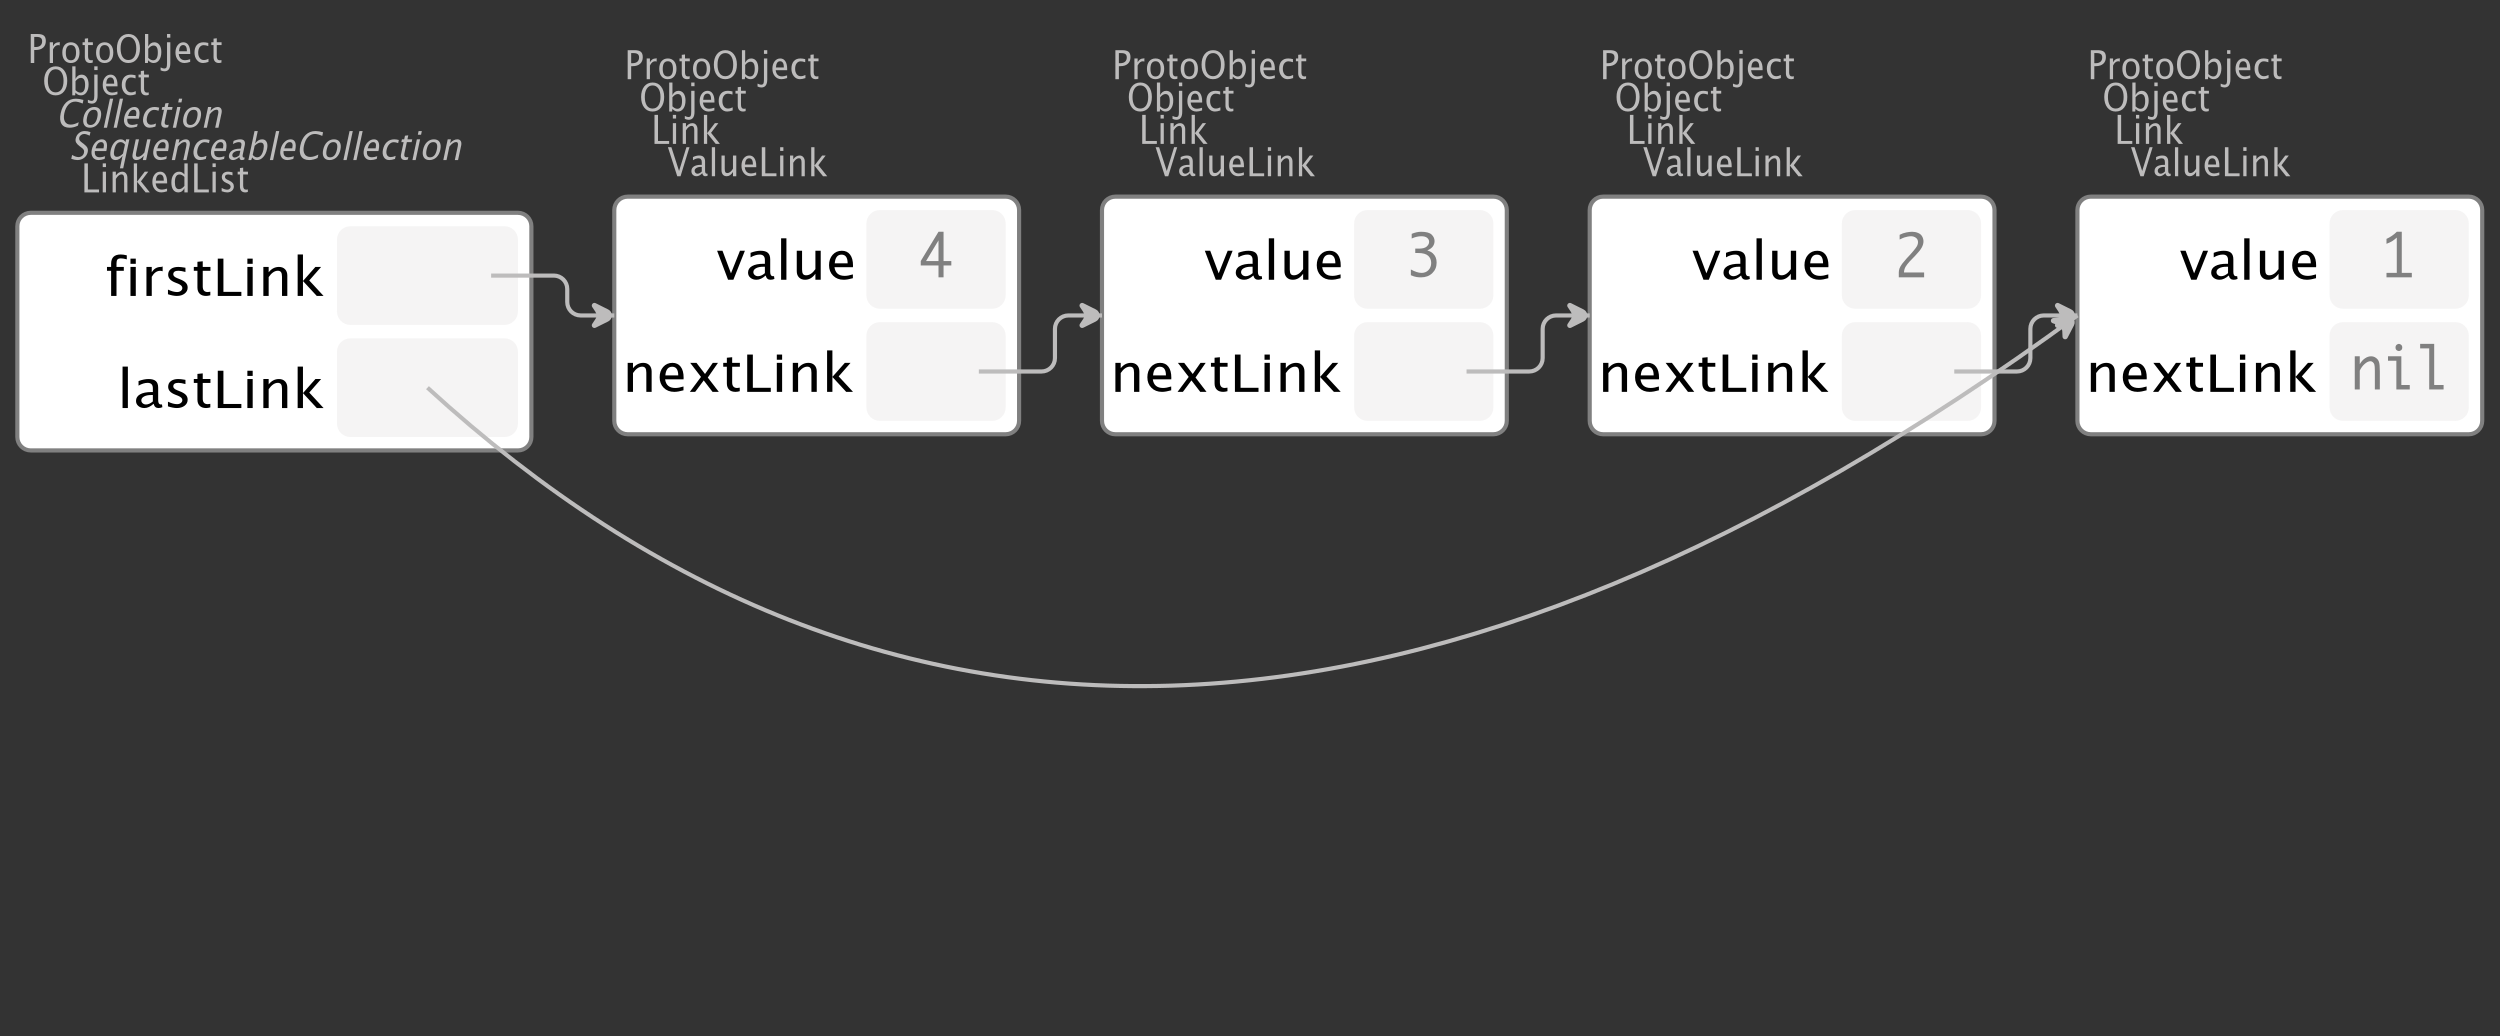 <?xml version="1.0" encoding="UTF-8"?>
<svg xmlns="http://www.w3.org/2000/svg" xmlns:xlink="http://www.w3.org/1999/xlink" width="603.107pt" height="250.01pt" viewBox="0 0 603.107 250.01" version="1.1">
<rect x="0" y="0" width="603.107" height="250.01" fill="#333333" stroke="none"/>
<defs>
<g>
<symbol overflow="visible" id="glyph0-0">
<path style="stroke:none;" d="M 1.031 0 L 1.031 -5.25 L 5.25 -5.25 L 5.25 0 Z M 1.281 -0.25 L 5 -0.25 L 5 -5 L 1.281 -5 Z M 1.281 -0.25 "/>
</symbol>
<symbol overflow="visible" id="glyph0-1">
<path style="stroke:none;" d="M 0.766 0 L 0.766 -7 L 2.391 -7 C 3.109 -7 3.625 -6.867 3.938 -6.609 C 4.25 -6.348 4.406 -5.914 4.406 -5.312 C 4.406 -4.633 4.191 -4.102 3.766 -3.719 C 3.336 -3.332 2.742 -3.141 1.984 -3.141 L 1.609 -3.141 L 1.609 0 Z M 1.609 -3.859 L 1.953 -3.859 C 2.453 -3.859 2.836 -3.977 3.109 -4.219 C 3.379 -4.469 3.516 -4.812 3.516 -5.25 C 3.516 -5.625 3.406 -5.891 3.188 -6.047 C 2.977 -6.211 2.625 -6.297 2.125 -6.297 L 1.609 -6.297 Z M 1.609 -3.859 "/>
</symbol>
<symbol overflow="visible" id="glyph0-2">
<path style="stroke:none;" d="M 0.797 0 L 0.797 -5 L 1.578 -5 L 1.578 -4.062 C 1.891 -4.688 2.348 -5 2.953 -5 C 3.035 -5 3.117 -5.023 3.203 -5.078 L 3.203 -4.25 C 3.066 -4.301 2.945 -4.328 2.844 -4.328 C 2.344 -4.328 1.922 -3.984 1.578 -3.297 L 1.578 0 Z M 0.797 0 "/>
</symbol>
<symbol overflow="visible" id="glyph0-3">
<path style="stroke:none;" d="M 2.5 0 C 1.875 0 1.375 -0.223 1 -0.672 C 0.633 -1.129 0.453 -1.738 0.453 -2.5 C 0.453 -3.27 0.633 -3.879 1 -4.328 C 1.375 -4.773 1.883 -5 2.531 -5 C 3.164 -5 3.672 -4.773 4.047 -4.328 C 4.422 -3.879 4.609 -3.27 4.609 -2.5 C 4.609 -1.719 4.422 -1.102 4.047 -0.656 C 3.672 -0.219 3.156 0 2.5 0 Z M 2.516 -0.656 C 3.348 -0.656 3.766 -1.27 3.766 -2.5 C 3.766 -3.719 3.352 -4.328 2.531 -4.328 C 1.707 -4.328 1.297 -3.711 1.297 -2.484 C 1.297 -1.266 1.703 -0.656 2.516 -0.656 Z M 2.516 -0.656 "/>
</symbol>
<symbol overflow="visible" id="glyph0-4">
<path style="stroke:none;" d="M 2.109 0 C 1.703 0 1.383 -0.125 1.156 -0.375 C 0.938 -0.633 0.828 -0.992 0.828 -1.453 L 0.828 -4.328 L 0.281 -4.328 L 0.281 -5 L 0.828 -5 L 0.828 -5.875 L 1.609 -5.969 L 1.609 -5 L 2.766 -5 L 2.766 -4.328 L 1.609 -4.328 L 1.609 -1.625 C 1.609 -0.977 1.859 -0.656 2.359 -0.656 C 2.461 -0.656 2.586 -0.676 2.734 -0.719 L 2.734 -0.109 C 2.492 -0.035 2.285 0 2.109 0 Z M 2.109 0 "/>
</symbol>
<symbol overflow="visible" id="glyph0-5">
<path style="stroke:none;" d="M 3.172 0 C 2.336 0 1.672 -0.316 1.172 -0.953 C 0.672 -1.598 0.422 -2.445 0.422 -3.5 C 0.422 -4.562 0.672 -5.41 1.172 -6.047 C 1.68 -6.68 2.359 -7 3.203 -7 C 4.047 -7 4.719 -6.68 5.219 -6.047 C 5.727 -5.41 5.984 -4.566 5.984 -3.516 C 5.984 -2.441 5.727 -1.586 5.219 -0.953 C 4.719 -0.316 4.035 0 3.172 0 Z M 3.172 -0.719 C 3.785 -0.719 4.258 -0.961 4.594 -1.453 C 4.926 -1.941 5.094 -2.629 5.094 -3.516 C 5.094 -4.391 4.922 -5.07 4.578 -5.562 C 4.242 -6.051 3.785 -6.297 3.203 -6.297 C 2.609 -6.297 2.145 -6.047 1.812 -5.547 C 1.477 -5.055 1.312 -4.379 1.312 -3.516 C 1.312 -2.641 1.473 -1.953 1.797 -1.453 C 2.129 -0.961 2.586 -0.719 3.172 -0.719 Z M 3.172 -0.719 "/>
</symbol>
<symbol overflow="visible" id="glyph0-6">
<path style="stroke:none;" d="M 0.797 0 L 0.797 -7 L 1.578 -7 L 1.578 -3.969 C 1.91 -4.656 2.398 -5 3.047 -5 C 3.566 -5 3.977 -4.785 4.281 -4.359 C 4.582 -3.941 4.734 -3.367 4.734 -2.641 C 4.734 -1.848 4.562 -1.207 4.219 -0.719 C 3.883 -0.238 3.438 0 2.875 0 C 2.352 0 1.922 -0.219 1.578 -0.656 L 1.484 0 Z M 1.578 -1.25 C 1.984 -0.852 2.375 -0.656 2.75 -0.656 C 3.508 -0.656 3.891 -1.285 3.891 -2.547 C 3.891 -3.66 3.551 -4.219 2.875 -4.219 C 2.438 -4.219 2.004 -3.957 1.578 -3.438 Z M 1.578 -1.25 "/>
</symbol>
<symbol overflow="visible" id="glyph0-7">
<path style="stroke:none;" d="M -0.625 1.766 L -0.625 1.062 C -0.25 1.238 0.031 1.328 0.219 1.328 C 0.5 1.328 0.688 1.242 0.781 1.078 C 0.875 0.91 0.922 0.57 0.922 0.062 L 0.922 -5 L 1.719 -5 L 1.719 0.047 C 1.719 1.348 1.242 2 0.297 2 C 0.016 2 -0.289 1.922 -0.625 1.766 Z M 0.922 -6.109 L 0.922 -7 L 1.719 -7 L 1.719 -6.109 Z M 0.922 -6.109 "/>
</symbol>
<symbol overflow="visible" id="glyph0-8">
<path style="stroke:none;" d="M 4 -0.266 C 3.469 -0.086 3.008 0 2.625 0 C 1.988 0 1.469 -0.234 1.062 -0.703 C 0.656 -1.172 0.453 -1.773 0.453 -2.516 C 0.453 -3.242 0.629 -3.836 0.984 -4.297 C 1.336 -4.766 1.797 -5 2.359 -5 C 2.879 -5 3.285 -4.773 3.578 -4.328 C 3.867 -3.891 4.016 -3.27 4.016 -2.469 L 4.016 -2.172 L 1.25 -2.172 C 1.363 -1.172 1.875 -0.672 2.781 -0.672 C 3.102 -0.672 3.508 -0.754 4 -0.922 Z M 1.297 -2.828 L 3.219 -2.828 C 3.219 -3.828 2.914 -4.328 2.312 -4.328 C 1.695 -4.328 1.359 -3.828 1.297 -2.828 Z M 1.297 -2.828 "/>
</symbol>
<symbol overflow="visible" id="glyph0-9">
<path style="stroke:none;" d="M 2.5 0 C 1.906 0 1.414 -0.238 1.031 -0.719 C 0.645 -1.195 0.453 -1.797 0.453 -2.516 C 0.453 -3.297 0.641 -3.906 1.016 -4.344 C 1.398 -4.781 1.941 -5 2.641 -5 C 2.973 -5 3.352 -4.945 3.781 -4.844 L 3.781 -4.094 C 3.332 -4.238 2.969 -4.312 2.688 -4.312 C 2.281 -4.312 1.953 -4.145 1.703 -3.812 C 1.461 -3.488 1.344 -3.051 1.344 -2.5 C 1.344 -1.969 1.469 -1.535 1.719 -1.203 C 1.969 -0.879 2.297 -0.719 2.703 -0.719 C 3.066 -0.719 3.441 -0.816 3.828 -1.016 L 3.828 -0.266 C 3.316 -0.086 2.875 0 2.5 0 Z M 2.5 0 "/>
</symbol>
<symbol overflow="visible" id="glyph0-10">
<path style="stroke:none;" d="M 0.766 0 L 0.766 -7 L 1.609 -7 L 1.609 -0.703 L 4.297 -0.703 L 4.297 0 Z M 0.766 0 "/>
</symbol>
<symbol overflow="visible" id="glyph0-11">
<path style="stroke:none;" d="M 0.797 0 L 0.797 -5 L 1.578 -5 L 1.578 0 Z M 0.797 -6.109 L 0.797 -7 L 1.578 -7 L 1.578 -6.109 Z M 0.797 -6.109 "/>
</symbol>
<symbol overflow="visible" id="glyph0-12">
<path style="stroke:none;" d="M 0.797 0 L 0.797 -5 L 1.578 -5 L 1.578 -4.078 C 2.004 -4.691 2.52 -5 3.125 -5 C 3.5 -5 3.797 -4.863 4.016 -4.594 C 4.242 -4.32 4.359 -3.961 4.359 -3.516 L 4.359 0 L 3.578 0 L 3.578 -3.297 C 3.578 -3.672 3.523 -3.938 3.422 -4.094 C 3.328 -4.258 3.172 -4.344 2.953 -4.344 C 2.473 -4.344 2.016 -3.977 1.578 -3.25 L 1.578 0 Z M 0.797 0 "/>
</symbol>
<symbol overflow="visible" id="glyph0-13">
<path style="stroke:none;" d="M 0.797 0 L 0.797 -7 L 1.578 -7 L 1.578 -2.578 L 3.438 -5 L 4.281 -5 L 2.516 -2.672 L 4.656 0 L 3.641 0 L 1.578 -2.562 L 1.578 0 Z M 0.797 0 "/>
</symbol>
<symbol overflow="visible" id="glyph0-14">
<path style="stroke:none;" d="M 2.391 0 L 0.141 -7 L 0.984 -7 L 2.828 -1.266 L 4.609 -7 L 5.344 -7 L 3.188 0 Z M 2.391 0 "/>
</symbol>
<symbol overflow="visible" id="glyph0-15">
<path style="stroke:none;" d="M 3.047 -0.734 C 2.566 -0.242 2.109 0 1.672 0 C 1.305 0 1.004 -0.113 0.766 -0.344 C 0.535 -0.57 0.422 -0.867 0.422 -1.234 C 0.422 -1.723 0.617 -2.098 1.016 -2.359 C 1.41 -2.617 1.984 -2.75 2.734 -2.75 L 2.922 -2.75 L 2.922 -3.406 C 2.922 -4.02 2.66 -4.328 2.141 -4.328 C 1.723 -4.328 1.273 -4.172 0.797 -3.859 L 0.797 -4.625 C 1.328 -4.875 1.828 -5 2.297 -5 C 2.785 -5 3.145 -4.875 3.375 -4.625 C 3.602 -4.383 3.719 -4.016 3.719 -3.516 L 3.719 -1.359 C 3.719 -0.859 3.859 -0.609 4.141 -0.609 C 4.172 -0.609 4.223 -0.613 4.297 -0.625 L 4.344 -0.141 C 4.164 -0.047 3.969 0 3.75 0 C 3.383 0 3.148 -0.242 3.047 -0.734 Z M 2.922 -1.141 L 2.922 -2.25 L 2.656 -2.25 C 2.227 -2.25 1.879 -2.16 1.609 -1.984 C 1.336 -1.816 1.203 -1.598 1.203 -1.328 C 1.203 -1.117 1.27 -0.945 1.406 -0.812 C 1.539 -0.676 1.703 -0.609 1.891 -0.609 C 2.223 -0.609 2.566 -0.785 2.922 -1.141 Z M 2.922 -1.141 "/>
</symbol>
<symbol overflow="visible" id="glyph0-16">
<path style="stroke:none;" d="M 0.797 0 L 0.797 -7 L 1.578 -7 L 1.578 0 Z M 0.797 0 "/>
</symbol>
<symbol overflow="visible" id="glyph0-17">
<path style="stroke:none;" d="M 3.516 0 L 3.516 -1.031 C 3.098 -0.344 2.586 0 1.984 0 C 1.609 0 1.305 -0.129 1.078 -0.391 C 0.859 -0.66 0.75 -1.023 0.75 -1.484 L 0.75 -5 L 1.531 -5 L 1.531 -1.781 C 1.531 -1.406 1.578 -1.141 1.672 -0.984 C 1.773 -0.836 1.938 -0.766 2.156 -0.766 C 2.633 -0.766 3.086 -1.117 3.516 -1.828 L 3.516 -5 L 4.312 -5 L 4.312 0 Z M 3.516 0 "/>
</symbol>
<symbol overflow="visible" id="glyph0-18">
<path style="stroke:none;" d="M 3.594 0 L 3.594 -1.031 C 3.27 -0.344 2.785 0 2.141 0 C 1.609 0 1.191 -0.207 0.891 -0.625 C 0.598 -1.039 0.453 -1.617 0.453 -2.359 C 0.453 -3.148 0.617 -3.785 0.953 -4.266 C 1.297 -4.754 1.75 -5 2.312 -5 C 2.82 -5 3.25 -4.773 3.594 -4.328 L 3.594 -7 L 4.391 -7 L 4.391 0 Z M 3.594 -3.734 C 3.188 -4.129 2.797 -4.328 2.422 -4.328 C 1.672 -4.328 1.297 -3.695 1.297 -2.438 C 1.297 -1.332 1.629 -0.781 2.297 -0.781 C 2.742 -0.781 3.176 -1.039 3.594 -1.562 Z M 3.594 -3.734 "/>
</symbol>
<symbol overflow="visible" id="glyph0-19">
<path style="stroke:none;" d="M 1.953 0 C 1.586 0 1.145 -0.094 0.625 -0.281 L 0.625 -1.078 C 1.145 -0.797 1.598 -0.656 1.984 -0.656 C 2.211 -0.656 2.398 -0.723 2.547 -0.859 C 2.703 -0.992 2.781 -1.164 2.781 -1.375 C 2.781 -1.664 2.566 -1.91 2.141 -2.109 L 1.688 -2.312 C 1 -2.625 0.656 -3.07 0.656 -3.656 C 0.656 -4.07 0.789 -4.398 1.062 -4.641 C 1.332 -4.879 1.703 -5 2.172 -5 C 2.41 -5 2.711 -4.957 3.078 -4.875 L 3.234 -4.844 L 3.234 -4.109 C 2.797 -4.254 2.445 -4.328 2.188 -4.328 C 1.676 -4.328 1.422 -4.125 1.422 -3.719 C 1.422 -3.469 1.613 -3.25 2 -3.062 L 2.375 -2.891 C 2.812 -2.691 3.117 -2.477 3.297 -2.25 C 3.473 -2.031 3.562 -1.758 3.562 -1.438 C 3.562 -1.02 3.41 -0.676 3.109 -0.406 C 2.805 -0.133 2.422 0 1.953 0 Z M 1.953 0 "/>
</symbol>
<symbol overflow="visible" id="glyph1-0">
<path style="stroke:none;" d="M 1.594 0 L 1.594 -8.422 L 8.422 -8.422 L 8.422 0 Z M 2 -0.422 L 8 -0.422 L 8 -8 L 2 -8 Z M 2 -0.422 "/>
</symbol>
<symbol overflow="visible" id="glyph1-1">
<path style="stroke:none;" d="M 2.75 0 L 0.109 -7 L 1.406 -7 L 3.453 -1.547 L 5.625 -7 L 6.812 -7 L 4.031 0 Z M 2.75 0 "/>
</symbol>
<symbol overflow="visible" id="glyph1-2">
<path style="stroke:none;" d="M 4.922 -1.031 C 4.16 -0.344 3.422 0 2.703 0 C 2.117 0 1.633 -0.16 1.25 -0.484 C 0.863 -0.805 0.672 -1.219 0.672 -1.719 C 0.672 -2.406 0.992 -2.93 1.641 -3.297 C 2.285 -3.672 3.219 -3.859 4.438 -3.859 L 4.734 -3.859 L 4.734 -4.766 C 4.734 -5.641 4.312 -6.078 3.469 -6.078 C 2.789 -6.078 2.062 -5.852 1.281 -5.406 L 1.281 -6.5 C 2.145 -6.832 2.953 -7 3.703 -7 C 4.492 -7 5.078 -6.832 5.453 -6.5 C 5.828 -6.164 6.016 -5.641 6.016 -4.922 L 6.016 -1.891 C 6.016 -1.203 6.242 -0.859 6.703 -0.859 C 6.754 -0.859 6.832 -0.863 6.938 -0.875 L 7.031 -0.203 C 6.738 -0.066 6.422 0 6.078 0 C 5.473 0 5.086 -0.344 4.922 -1.031 Z M 4.734 -1.594 L 4.734 -3.141 L 4.312 -3.141 C 3.602 -3.141 3.031 -3.02 2.594 -2.781 C 2.164 -2.551 1.953 -2.238 1.953 -1.844 C 1.953 -1.57 2.062 -1.336 2.281 -1.141 C 2.5 -0.953 2.766 -0.859 3.078 -0.859 C 3.609 -0.859 4.16 -1.102 4.734 -1.594 Z M 4.734 -1.594 "/>
</symbol>
<symbol overflow="visible" id="glyph1-3">
<path style="stroke:none;" d="M 1.281 0 L 1.281 -10 L 2.562 -10 L 2.562 0 Z M 1.281 0 "/>
</symbol>
<symbol overflow="visible" id="glyph1-4">
<path style="stroke:none;" d="M 5.703 0 L 5.703 -1.453 C 5.016 -0.484 4.188 0 3.219 0 C 2.602 0 2.113 -0.188 1.75 -0.562 C 1.383 -0.938 1.203 -1.445 1.203 -2.094 L 1.203 -7 L 2.484 -7 L 2.484 -2.484 C 2.484 -1.973 2.562 -1.609 2.719 -1.391 C 2.875 -1.18 3.129 -1.078 3.484 -1.078 C 4.266 -1.078 5.004 -1.57 5.703 -2.562 L 5.703 -7 L 6.984 -7 L 6.984 0 Z M 5.703 0 "/>
</symbol>
<symbol overflow="visible" id="glyph1-5">
<path style="stroke:none;" d="M 6.469 -0.375 C 5.602 -0.125 4.863 0 4.25 0 C 3.207 0 2.359 -0.328 1.703 -0.984 C 1.047 -1.641 0.719 -2.484 0.719 -3.516 C 0.719 -4.535 1.004 -5.367 1.578 -6.016 C 2.16 -6.672 2.906 -7 3.812 -7 C 4.664 -7 5.328 -6.688 5.797 -6.062 C 6.266 -5.445 6.5 -4.566 6.5 -3.422 L 6.484 -3.031 L 2.031 -3.031 C 2.219 -1.633 3.039 -0.938 4.5 -0.938 C 5.031 -0.938 5.688 -1.055 6.469 -1.297 Z M 2.094 -3.969 L 5.203 -3.969 C 5.203 -5.363 4.711 -6.062 3.734 -6.062 C 2.754 -6.062 2.207 -5.363 2.094 -3.969 Z M 2.094 -3.969 "/>
</symbol>
<symbol overflow="visible" id="glyph1-6">
<path style="stroke:none;" d="M 1.281 0 L 1.281 -7 L 2.562 -7 L 2.562 -5.703 C 3.238 -6.566 4.066 -7 5.047 -7 C 5.66 -7 6.148 -6.812 6.516 -6.438 C 6.879 -6.062 7.062 -5.555 7.062 -4.922 L 7.062 0 L 5.781 0 L 5.781 -4.625 C 5.781 -5.145 5.703 -5.516 5.547 -5.734 C 5.391 -5.961 5.133 -6.078 4.781 -6.078 C 4 -6.078 3.258 -5.566 2.562 -4.547 L 2.562 0 Z M 1.281 0 "/>
</symbol>
<symbol overflow="visible" id="glyph1-7">
<path style="stroke:none;" d="M 0.578 0 L 3.266 -3.609 L 0.656 -7 L 2.172 -7 L 4.234 -4.312 L 6.109 -7 L 7.359 -7 L 4.906 -3.453 L 7.562 0 L 6.047 0 L 3.922 -2.766 L 1.859 0 Z M 0.578 0 "/>
</symbol>
<symbol overflow="visible" id="glyph1-8">
<path style="stroke:none;" d="M 3.406 0 C 2.75 0 2.238 -0.176 1.875 -0.531 C 1.508 -0.895 1.328 -1.398 1.328 -2.047 L 1.328 -6.062 L 0.453 -6.062 L 0.453 -7 L 1.328 -7 L 1.328 -8.234 L 2.609 -8.359 L 2.609 -7 L 4.469 -7 L 4.469 -6.062 L 2.609 -6.062 L 2.609 -2.281 C 2.609 -1.383 3.008 -0.938 3.812 -0.938 C 3.977 -0.938 4.188 -0.961 4.438 -1.016 L 4.438 -0.156 C 4.039 -0.051 3.695 0 3.406 0 Z M 3.406 0 "/>
</symbol>
<symbol overflow="visible" id="glyph1-9">
<path style="stroke:none;" d="M 1.25 0 L 1.25 -9 L 2.609 -9 L 2.609 -0.984 L 6.938 -0.984 L 6.938 0 Z M 1.25 0 "/>
</symbol>
<symbol overflow="visible" id="glyph1-10">
<path style="stroke:none;" d="M 1.281 0 L 1.281 -7 L 2.562 -7 L 2.562 0 Z M 1.281 -7.75 L 1.281 -9 L 2.562 -9 L 2.562 -7.75 Z M 1.281 -7.75 "/>
</symbol>
<symbol overflow="visible" id="glyph1-11">
<path style="stroke:none;" d="M 1.281 0 L 1.281 -10 L 2.562 -10 L 2.562 -3.609 L 5.562 -7 L 6.938 -7 L 4.078 -3.734 L 7.531 0 L 5.891 0 L 2.562 -3.594 L 2.562 0 Z M 1.281 0 "/>
</symbol>
<symbol overflow="visible" id="glyph1-12">
<path style="stroke:none;" d="M 2.812 -6.062 L 2.812 0 L 1.516 0 L 1.516 -6.062 L 0.516 -6.062 L 0.516 -7 L 1.516 -7 L 1.516 -7.75 C 1.516 -9.25 2.285 -10 3.828 -10 C 4.254 -10 4.742 -9.93 5.297 -9.797 L 5.297 -8.828 C 4.711 -8.984 4.25 -9.062 3.906 -9.062 C 3.488 -9.062 3.203 -8.973 3.047 -8.797 C 2.891 -8.617 2.812 -8.301 2.812 -7.844 L 2.812 -7 L 4.578 -7 L 4.578 -6.062 Z M 2.812 -6.062 "/>
</symbol>
<symbol overflow="visible" id="glyph1-13">
<path style="stroke:none;" d="M 1.281 0 L 1.281 -7 L 2.562 -7 L 2.562 -5.703 C 3.07 -6.566 3.812 -7 4.781 -7 C 4.906 -7 5.039 -7.035 5.188 -7.109 L 5.188 -5.953 C 4.969 -6.023 4.77 -6.062 4.594 -6.062 C 3.789 -6.062 3.113 -5.582 2.562 -4.625 L 2.562 0 Z M 1.281 0 "/>
</symbol>
<symbol overflow="visible" id="glyph1-14">
<path style="stroke:none;" d="M 3.156 0 C 2.57 0 1.859 -0.133 1.016 -0.406 L 1.016 -1.531 C 1.859 -1.133 2.586 -0.938 3.203 -0.938 C 3.578 -0.938 3.883 -1.031 4.125 -1.219 C 4.363 -1.406 4.484 -1.641 4.484 -1.922 C 4.484 -2.328 4.145 -2.672 3.469 -2.953 L 2.719 -3.25 C 1.613 -3.688 1.062 -4.312 1.062 -5.125 C 1.062 -5.707 1.281 -6.164 1.719 -6.5 C 2.156 -6.832 2.75 -7 3.5 -7 C 3.895 -7 4.383 -6.945 4.969 -6.844 L 5.234 -6.797 L 5.234 -5.781 C 4.523 -5.977 3.957 -6.078 3.531 -6.078 C 2.707 -6.078 2.297 -5.789 2.297 -5.219 C 2.297 -4.852 2.609 -4.547 3.234 -4.297 L 3.859 -4.047 C 4.555 -3.773 5.047 -3.484 5.328 -3.172 C 5.617 -2.867 5.766 -2.484 5.766 -2.016 C 5.766 -1.422 5.52 -0.938 5.031 -0.562 C 4.539 -0.188 3.914 0 3.156 0 Z M 3.156 0 "/>
</symbol>
<symbol overflow="visible" id="glyph2-0">
<path style="stroke:none;" d="M 5.891 0 L 0.953 0 L 0.953 -10.047 L 5.891 -10.047 Z M 4.922 -9.078 L 1.938 -9.078 L 1.938 -0.969 L 4.922 -0.969 Z M 4.922 -9.078 "/>
</symbol>
<symbol overflow="visible" id="glyph2-1">
<path style="stroke:none;" d="M 7.078 0 L 0.969 0 L 0.969 -1.172 C 0.969 -1.484 1.023 -1.812 1.141 -2.156 C 1.266 -2.5 1.488 -2.883 1.812 -3.312 C 2.145 -3.738 2.492 -4.156 2.859 -4.562 L 3.547 -5.297 C 3.691 -5.453 4 -5.801 4.469 -6.344 C 4.938 -6.895 5.242 -7.316 5.391 -7.609 C 5.535 -7.91 5.609 -8.203 5.609 -8.484 C 5.609 -8.941 5.438 -9.297 5.094 -9.547 C 4.75 -9.797 4.359 -9.922 3.922 -9.922 C 3.672 -9.922 3.395 -9.891 3.094 -9.828 C 2.789 -9.766 2.523 -9.695 2.297 -9.625 C 2.066 -9.551 1.691 -9.383 1.172 -9.125 L 1.172 -10.266 C 1.711 -10.547 2.258 -10.738 2.812 -10.844 C 3.363 -10.945 3.816 -11 4.172 -11 C 4.691 -11 5.172 -10.906 5.609 -10.719 C 6.055 -10.539 6.383 -10.266 6.594 -9.891 C 6.812 -9.516 6.922 -9.109 6.922 -8.672 C 6.922 -8.191 6.781 -7.695 6.5 -7.188 C 6.227 -6.688 5.711 -6.039 4.953 -5.25 L 4.203 -4.469 L 3.578 -3.828 C 3.191 -3.398 2.875 -2.988 2.625 -2.594 C 2.383 -2.195 2.25 -1.727 2.219 -1.188 L 7.078 -1.188 Z M 7.078 0 "/>
</symbol>
<symbol overflow="visible" id="glyph2-2">
<path style="stroke:none;" d="M 4.594 0 L 4.594 -2.875 L 0.312 -2.875 L 0.312 -3.938 L 4.594 -11 L 5.812 -11 L 5.812 -3.938 L 7.688 -3.938 L 7.688 -2.875 L 5.812 -2.875 L 5.812 0 Z M 4.594 -3.938 L 4.594 -8.922 L 1.594 -3.938 Z M 4.594 -3.938 "/>
</symbol>
<symbol overflow="visible" id="glyph2-3">
<path style="stroke:none;" d="M 0.938 -0.516 L 0.938 -1.906 C 1.938 -1.352 2.801 -1.078 3.531 -1.078 C 4.195 -1.078 4.75 -1.301 5.188 -1.75 C 5.625 -2.207 5.844 -2.781 5.844 -3.469 C 5.844 -4.176 5.602 -4.754 5.125 -5.203 C 4.645 -5.648 3.828 -5.875 2.672 -5.875 L 2 -5.875 L 2 -6.938 L 2.938 -6.938 C 3.781 -6.938 4.391 -7.102 4.766 -7.438 C 5.148 -7.781 5.344 -8.16 5.344 -8.578 C 5.344 -8.953 5.188 -9.27 4.875 -9.531 C 4.562 -9.789 4.086 -9.922 3.453 -9.922 C 2.734 -9.922 1.961 -9.738 1.141 -9.375 L 1.141 -10.5 C 1.961 -10.832 2.719 -11 3.406 -11 C 4.633 -11 5.484 -10.77 5.953 -10.312 C 6.422 -9.852 6.656 -9.332 6.656 -8.75 C 6.656 -8.312 6.531 -7.898 6.281 -7.516 C 6.031 -7.129 5.57 -6.789 4.906 -6.5 C 5.5 -6.312 5.941 -6.078 6.234 -5.797 C 6.535 -5.523 6.766 -5.203 6.922 -4.828 C 7.078 -4.453 7.156 -4.031 7.156 -3.562 C 7.156 -2.531 6.801 -1.676 6.094 -1 C 5.395 -0.332 4.492 0 3.391 0 C 3.066 0 2.711 -0.023 2.328 -0.078 C 1.953 -0.129 1.488 -0.273 0.938 -0.516 Z M 0.938 -0.516 "/>
</symbol>
<symbol overflow="visible" id="glyph2-4">
<path style="stroke:none;" d="M 3.703 -1.078 L 3.703 -9.594 C 3.336 -9.27 2.984 -8.992 2.641 -8.766 C 2.297 -8.547 1.82 -8.32 1.219 -8.094 L 1.219 -9.281 C 2.176 -9.719 3.004 -10.289 3.703 -11 L 4.906 -11 L 4.906 -1.078 L 7.328 -1.078 L 7.328 0 L 1.219 0 L 1.219 -1.078 Z M 3.703 -1.078 "/>
</symbol>
<symbol overflow="visible" id="glyph2-5">
<path style="stroke:none;" d="M 1.016 0 L 1.016 -8 L 2.219 -8 L 2.219 -6.094 C 2.562 -6.695 2.977 -7.164 3.469 -7.5 C 3.957 -7.832 4.453 -8 4.953 -8 C 5.379 -8 5.766 -7.875 6.109 -7.625 C 6.461 -7.383 6.707 -7.066 6.844 -6.672 C 6.988 -6.273 7.062 -5.5 7.062 -4.344 L 7.062 0 L 5.859 0 L 5.859 -4.516 C 5.859 -5.254 5.82 -5.742 5.75 -5.984 C 5.688 -6.223 5.562 -6.422 5.375 -6.578 C 5.195 -6.734 5.004 -6.812 4.797 -6.812 C 4.367 -6.812 3.91 -6.598 3.422 -6.172 C 2.93 -5.742 2.531 -5.203 2.219 -4.547 L 2.219 0 Z M 1.016 0 "/>
</symbol>
<symbol overflow="visible" id="glyph2-6">
<path style="stroke:none;" d="M 3.047 0 L 3.047 -6.922 L 1.031 -6.922 L 1.031 -8 L 4.25 -8 L 4.25 -1.078 L 6.281 -1.078 L 6.281 0 Z M 2.844 -10.125 C 2.844 -10.414 2.938 -10.633 3.125 -10.781 C 3.312 -10.926 3.488 -11 3.656 -11 C 3.82 -11 4 -10.926 4.188 -10.781 C 4.375 -10.633 4.469 -10.414 4.469 -10.125 C 4.469 -9.832 4.375 -9.613 4.188 -9.469 C 4 -9.332 3.82 -9.266 3.656 -9.266 C 3.488 -9.266 3.312 -9.332 3.125 -9.469 C 2.938 -9.613 2.844 -9.832 2.844 -10.125 Z M 2.844 -10.125 "/>
</symbol>
<symbol overflow="visible" id="glyph2-7">
<path style="stroke:none;" d="M 2.969 0 L 2.969 -9.906 L 0.781 -9.906 L 0.781 -11 L 4.172 -11 L 4.172 -1.078 L 6.438 -1.078 L 6.438 0 Z M 2.969 0 "/>
</symbol>
<symbol overflow="visible" id="glyph3-0">
<path style="stroke:none;" d="M 1.031 0 L 2.141 -5.25 L 6.359 -5.25 L 5.25 0 Z M 1.328 -0.25 L 5.047 -0.25 L 6.062 -5 L 2.344 -5 Z M 1.328 -0.25 "/>
</symbol>
<symbol overflow="visible" id="glyph3-1">
<path style="stroke:none;" d="M 3.312 0 C 2.395 0 1.75 -0.301 1.375 -0.906 C 1 -1.52 0.93 -2.383 1.172 -3.5 C 1.398 -4.602 1.832 -5.461 2.469 -6.078 C 3.113 -6.691 3.906 -7 4.844 -7 C 5.375 -7 5.977 -6.898 6.656 -6.703 L 6.469 -5.828 C 5.727 -6.141 5.133 -6.297 4.688 -6.297 C 4.039 -6.297 3.488 -6.051 3.031 -5.562 C 2.57 -5.07 2.242 -4.379 2.047 -3.484 C 1.867 -2.641 1.914 -1.973 2.188 -1.484 C 2.469 -0.992 2.93 -0.75 3.578 -0.75 C 4.148 -0.75 4.797 -0.941 5.516 -1.328 L 5.344 -0.516 C 4.688 -0.172 4.008 0 3.312 0 Z M 3.312 0 "/>
</symbol>
<symbol overflow="visible" id="glyph3-2">
<path style="stroke:none;" d="M 2.5 0 C 1.875 0 1.422 -0.223 1.141 -0.672 C 0.867 -1.129 0.816 -1.738 0.984 -2.5 C 1.148 -3.27 1.461 -3.879 1.922 -4.328 C 2.391 -4.773 2.945 -5 3.594 -5 C 4.227 -5 4.688 -4.773 4.969 -4.328 C 5.25 -3.879 5.305 -3.27 5.141 -2.5 C 4.973 -1.719 4.656 -1.102 4.188 -0.656 C 3.719 -0.219 3.156 0 2.5 0 Z M 2.656 -0.656 C 3.488 -0.656 4.035 -1.27 4.297 -2.5 C 4.555 -3.719 4.273 -4.328 3.453 -4.328 C 2.629 -4.328 2.086 -3.711 1.828 -2.484 C 1.566 -1.266 1.844 -0.656 2.656 -0.656 Z M 2.656 -0.656 "/>
</symbol>
<symbol overflow="visible" id="glyph3-3">
<path style="stroke:none;" d="M 0.797 0 L 2.281 -7 L 3.062 -7 L 1.578 0 Z M 0.797 0 "/>
</symbol>
<symbol overflow="visible" id="glyph3-4">
<path style="stroke:none;" d="M 4.062 -0.266 C 3.488 -0.086 3.008 0 2.625 0 C 1.988 0 1.516 -0.234 1.203 -0.703 C 0.898 -1.172 0.828 -1.773 0.984 -2.516 C 1.141 -3.242 1.441 -3.836 1.891 -4.297 C 2.348 -4.766 2.859 -5 3.422 -5 C 3.941 -5 4.301 -4.773 4.5 -4.328 C 4.695 -3.891 4.711 -3.27 4.547 -2.469 L 4.484 -2.172 L 1.719 -2.172 C 1.613 -1.172 2.016 -0.672 2.922 -0.672 C 3.242 -0.672 3.672 -0.754 4.203 -0.922 Z M 1.891 -2.828 L 3.812 -2.828 C 4.031 -3.828 3.836 -4.328 3.234 -4.328 C 2.617 -4.328 2.172 -3.828 1.891 -2.828 Z M 1.891 -2.828 "/>
</symbol>
<symbol overflow="visible" id="glyph3-5">
<path style="stroke:none;" d="M 2.5 0 C 1.906 0 1.469 -0.238 1.188 -0.719 C 0.906 -1.195 0.836 -1.797 0.984 -2.516 C 1.148 -3.297 1.469 -3.906 1.938 -4.344 C 2.414 -4.781 3.004 -5 3.703 -5 C 4.035 -5 4.406 -4.945 4.812 -4.844 L 4.656 -4.094 C 4.238 -4.238 3.891 -4.312 3.609 -4.312 C 3.203 -4.312 2.836 -4.145 2.516 -3.812 C 2.203 -3.488 1.988 -3.051 1.875 -2.5 C 1.758 -1.969 1.789 -1.535 1.969 -1.203 C 2.156 -0.879 2.453 -0.719 2.859 -0.719 C 3.223 -0.719 3.617 -0.816 4.047 -1.016 L 3.891 -0.266 C 3.336 -0.086 2.875 0 2.5 0 Z M 2.5 0 "/>
</symbol>
<symbol overflow="visible" id="glyph3-6">
<path style="stroke:none;" d="M 2.109 0 C 1.703 0 1.41 -0.125 1.234 -0.375 C 1.066 -0.633 1.035 -0.992 1.141 -1.453 L 1.75 -4.328 L 1.203 -4.328 L 1.344 -5 L 1.891 -5 L 2.078 -5.875 L 2.875 -5.969 L 2.672 -5 L 3.828 -5 L 3.688 -4.328 L 2.531 -4.328 L 1.953 -1.625 C 1.816 -0.977 2 -0.656 2.5 -0.656 C 2.602 -0.656 2.734 -0.676 2.891 -0.719 L 2.75 -0.109 C 2.5 -0.035 2.285 0 2.109 0 Z M 2.109 0 "/>
</symbol>
<symbol overflow="visible" id="glyph3-7">
<path style="stroke:none;" d="M 0.797 0 L 1.859 -5 L 2.641 -5 L 1.578 0 Z M 2.094 -6.109 L 2.281 -7 L 3.062 -7 L 2.875 -6.109 Z M 2.094 -6.109 "/>
</symbol>
<symbol overflow="visible" id="glyph3-8">
<path style="stroke:none;" d="M 0.797 0 L 1.859 -5 L 2.641 -5 L 2.438 -4.078 C 3 -4.691 3.582 -5 4.188 -5 C 4.562 -5 4.832 -4.863 5 -4.594 C 5.164 -4.32 5.203 -3.961 5.109 -3.516 L 4.359 0 L 3.578 0 L 4.281 -3.297 C 4.363 -3.672 4.367 -3.938 4.297 -4.094 C 4.234 -4.258 4.094 -4.344 3.875 -4.344 C 3.395 -4.344 2.859 -3.977 2.266 -3.25 L 1.578 0 Z M 0.797 0 "/>
</symbol>
<symbol overflow="visible" id="glyph3-9">
<path style="stroke:none;" d="M 1.938 0 C 1.531 0 1.039 -0.098 0.469 -0.297 L 0.672 -1.234 C 1.266 -0.891 1.773 -0.719 2.203 -0.719 C 2.535 -0.719 2.82 -0.812 3.062 -1 C 3.312 -1.195 3.469 -1.453 3.531 -1.766 C 3.594 -2.035 3.578 -2.258 3.484 -2.438 C 3.391 -2.625 3.188 -2.828 2.875 -3.047 L 2.516 -3.312 C 2.086 -3.633 1.797 -3.938 1.641 -4.219 C 1.492 -4.508 1.461 -4.848 1.547 -5.234 C 1.66 -5.742 1.914 -6.164 2.312 -6.5 C 2.719 -6.832 3.176 -7 3.688 -7 C 4.145 -7 4.613 -6.914 5.094 -6.75 L 4.906 -5.891 C 4.344 -6.16 3.906 -6.297 3.594 -6.297 C 3.301 -6.297 3.039 -6.207 2.812 -6.031 C 2.582 -5.852 2.441 -5.633 2.391 -5.375 C 2.348 -5.156 2.375 -4.957 2.469 -4.781 C 2.57 -4.613 2.785 -4.41 3.109 -4.172 L 3.469 -3.906 C 3.906 -3.57 4.195 -3.258 4.344 -2.969 C 4.488 -2.676 4.52 -2.328 4.438 -1.922 C 4.312 -1.348 4.02 -0.883 3.562 -0.531 C 3.102 -0.176 2.562 0 1.938 0 Z M 1.938 0 "/>
</symbol>
<symbol overflow="visible" id="glyph3-10">
<path style="stroke:none;" d="M 3.172 2 L 3.812 -1.031 C 3.344 -0.344 2.785 0 2.141 0 C 1.609 0 1.238 -0.207 1.031 -0.625 C 0.82 -1.039 0.797 -1.617 0.953 -2.359 C 1.117 -3.148 1.422 -3.785 1.859 -4.266 C 2.305 -4.754 2.812 -5 3.375 -5 C 3.883 -5 4.266 -4.773 4.516 -4.328 L 4.656 -5 L 5.453 -5 L 3.969 2 Z M 4.391 -3.734 C 4.066 -4.129 3.719 -4.328 3.344 -4.328 C 2.594 -4.328 2.082 -3.695 1.812 -2.438 C 1.582 -1.332 1.801 -0.781 2.469 -0.781 C 2.914 -0.781 3.398 -1.039 3.922 -1.562 Z M 4.391 -3.734 "/>
</symbol>
<symbol overflow="visible" id="glyph3-11">
<path style="stroke:none;" d="M 3.516 0 L 3.734 -1.031 C 3.172 -0.344 2.586 0 1.984 0 C 1.609 0 1.336 -0.129 1.172 -0.391 C 1.004 -0.66 0.969 -1.023 1.062 -1.484 L 1.812 -5 L 2.594 -5 L 1.906 -1.781 C 1.832 -1.406 1.828 -1.141 1.891 -0.984 C 1.953 -0.836 2.094 -0.766 2.312 -0.766 C 2.789 -0.766 3.32 -1.117 3.906 -1.828 L 4.578 -5 L 5.375 -5 L 4.312 0 Z M 3.516 0 "/>
</symbol>
<symbol overflow="visible" id="glyph3-12">
<path style="stroke:none;" d="M 3.203 -0.734 C 2.617 -0.242 2.109 0 1.672 0 C 1.305 0 1.031 -0.113 0.844 -0.344 C 0.656 -0.57 0.602 -0.867 0.688 -1.234 C 0.789 -1.723 1.066 -2.098 1.516 -2.359 C 1.961 -2.617 2.562 -2.75 3.312 -2.75 L 3.5 -2.75 L 3.641 -3.406 C 3.773 -4.02 3.582 -4.328 3.062 -4.328 C 2.645 -4.328 2.164 -4.172 1.625 -3.859 L 1.781 -4.625 C 2.363 -4.875 2.891 -5 3.359 -5 C 3.848 -5 4.18 -4.875 4.359 -4.625 C 4.535 -4.383 4.57 -4.016 4.469 -3.516 L 4 -1.359 C 3.895 -0.859 3.984 -0.609 4.266 -0.609 C 4.297 -0.609 4.352 -0.613 4.438 -0.625 L 4.375 -0.141 C 4.176 -0.047 3.969 0 3.75 0 C 3.383 0 3.203 -0.242 3.203 -0.734 Z M 3.172 -1.141 L 3.406 -2.25 L 3.141 -2.25 C 2.711 -2.25 2.344 -2.16 2.031 -1.984 C 1.727 -1.816 1.547 -1.598 1.484 -1.328 C 1.441 -1.117 1.473 -0.945 1.578 -0.812 C 1.68 -0.676 1.828 -0.609 2.016 -0.609 C 2.348 -0.609 2.734 -0.785 3.172 -1.141 Z M 3.172 -1.141 "/>
</symbol>
<symbol overflow="visible" id="glyph3-13">
<path style="stroke:none;" d="M 0.797 0 L 2.281 -7 L 3.062 -7 L 2.422 -3.969 C 2.898 -4.656 3.461 -5 4.109 -5 C 4.629 -5 4.992 -4.785 5.203 -4.359 C 5.422 -3.941 5.453 -3.367 5.297 -2.641 C 5.129 -1.848 4.82 -1.207 4.375 -0.719 C 3.938 -0.238 3.438 0 2.875 0 C 2.352 0 1.969 -0.219 1.719 -0.656 L 1.484 0 Z M 1.844 -1.25 C 2.164 -0.852 2.516 -0.656 2.891 -0.656 C 3.648 -0.656 4.164 -1.285 4.438 -2.547 C 4.664 -3.66 4.441 -4.219 3.766 -4.219 C 3.328 -4.219 2.844 -3.957 2.312 -3.438 Z M 1.844 -1.25 "/>
</symbol>
</g>
</defs>
<g id="surface45491">
<g style="fill:rgb(74.096%,73.705%,73.705%);fill-opacity:1;">
  <use xlink:href="#glyph0-1" x="385.97" y="19.103"/>
  <use xlink:href="#glyph0-2" x="390.525" y="19.103"/>
  <use xlink:href="#glyph0-3" x="393.897" y="19.103"/>
  <use xlink:href="#glyph0-4" x="398.959" y="19.103"/>
  <use xlink:href="#glyph0-3" x="402.041" y="19.103"/>
  <use xlink:href="#glyph0-5" x="407.103" y="19.103"/>
  <use xlink:href="#glyph0-6" x="413.504" y="19.103"/>
  <use xlink:href="#glyph0-7" x="418.691" y="19.103"/>
  <use xlink:href="#glyph0-8" x="421.198" y="19.103"/>
  <use xlink:href="#glyph0-9" x="425.789" y="19.103"/>
  <use xlink:href="#glyph0-4" x="430.009" y="19.103"/>
</g>
<g style="fill:rgb(74.096%,73.705%,73.705%);fill-opacity:1;">
  <use xlink:href="#glyph0-5" x="389.557" y="26.907"/>
  <use xlink:href="#glyph0-6" x="395.958" y="26.907"/>
  <use xlink:href="#glyph0-7" x="401.145" y="26.907"/>
  <use xlink:href="#glyph0-8" x="403.651" y="26.907"/>
  <use xlink:href="#glyph0-9" x="408.242" y="26.907"/>
  <use xlink:href="#glyph0-4" x="412.463" y="26.907"/>
</g>
<g style="fill:rgb(74.096%,73.705%,73.705%);fill-opacity:1;">
  <use xlink:href="#glyph0-10" x="392.443" y="34.711"/>
  <use xlink:href="#glyph0-11" x="396.836" y="34.711"/>
  <use xlink:href="#glyph0-12" x="399.218" y="34.711"/>
  <use xlink:href="#glyph0-13" x="404.333" y="34.711"/>
</g>
<g style="fill:rgb(74.096%,73.705%,73.705%);fill-opacity:1;">
  <use xlink:href="#glyph0-14" x="396.302" y="42.515"/>
  <use xlink:href="#glyph0-15" x="401.69" y="42.515"/>
  <use xlink:href="#glyph0-16" x="406.241" y="42.515"/>
  <use xlink:href="#glyph0-17" x="408.623" y="42.515"/>
  <use xlink:href="#glyph0-8" x="413.737" y="42.515"/>
  <use xlink:href="#glyph0-10" x="418.328" y="42.515"/>
  <use xlink:href="#glyph0-11" x="422.722" y="42.515"/>
  <use xlink:href="#glyph0-12" x="425.104" y="42.515"/>
  <use xlink:href="#glyph0-13" x="430.218" y="42.515"/>
</g>
<path style="fill-rule:evenodd;fill:rgb(100%,100%,100%);fill-opacity:1;stroke-width:1;stroke-linecap:butt;stroke-linejoin:bevel;stroke:rgb(50.049%,50.049%,50.049%);stroke-opacity:1;stroke-miterlimit:10;" d="M -45.593 -28.663 L 45.594 -28.663 C 47.379 -28.663 48.829 -27.213 48.829 -25.424 L 48.829 25.427 C 48.829 27.212 47.379 28.662 45.594 28.662 L -45.593 28.662 C -47.378 28.662 -48.828 27.212 -48.828 25.427 L -48.828 -25.424 C -48.828 -27.213 -47.378 -28.663 -45.593 -28.663 Z M -45.593 -28.663 " transform="matrix(1,0,0,1,432.332,76.1)"/>
<g style="fill:rgb(0%,0%,0%);fill-opacity:1;">
  <use xlink:href="#glyph1-1" x="408.204" y="67.491"/>
  <use xlink:href="#glyph1-2" x="415.105" y="67.491"/>
  <use xlink:href="#glyph1-3" x="422.468" y="67.491"/>
  <use xlink:href="#glyph1-4" x="426.322" y="67.491"/>
  <use xlink:href="#glyph1-5" x="434.597" y="67.491"/>
</g>
<path style=" stroke:none;fill-rule:evenodd;fill:rgb(90.127%,89.638%,89.638%);fill-opacity:0.4;" d="M 447.566 50.676 L 474.688 50.676 C 476.477 50.676 477.926 52.125 477.926 53.91 L 477.926 71.246 C 477.926 73.035 476.477 74.48 474.688 74.48 L 447.566 74.48 C 445.781 74.48 444.332 73.035 444.332 71.246 L 444.332 53.91 C 444.332 52.125 445.781 50.676 447.566 50.676 Z M 447.566 50.676 "/>
<g style="fill:rgb(50.049%,50.049%,50.049%);fill-opacity:1;">
  <use xlink:href="#glyph2-1" x="457.101" y="66.911"/>
</g>
<g style="fill:rgb(0%,0%,0%);fill-opacity:1;">
  <use xlink:href="#glyph1-6" x="385.456" y="94.535"/>
  <use xlink:href="#glyph1-5" x="393.731" y="94.535"/>
  <use xlink:href="#glyph1-7" x="401.16" y="94.535"/>
  <use xlink:href="#glyph1-8" x="409.337" y="94.535"/>
  <use xlink:href="#glyph1-9" x="414.324" y="94.535"/>
  <use xlink:href="#glyph1-10" x="421.433" y="94.535"/>
  <use xlink:href="#glyph1-6" x="425.287" y="94.535"/>
  <use xlink:href="#glyph1-11" x="433.562" y="94.535"/>
</g>
<path style=" stroke:none;fill-rule:evenodd;fill:rgb(90.127%,89.638%,89.638%);fill-opacity:0.4;" d="M 447.566 77.719 L 474.688 77.719 C 476.477 77.719 477.926 79.168 477.926 80.953 L 477.926 98.289 C 477.926 100.078 476.477 101.527 474.688 101.527 L 447.566 101.527 C 445.781 101.527 444.332 100.078 444.332 98.289 L 444.332 80.953 C 444.332 79.168 445.781 77.719 447.566 77.719 Z M 447.566 77.719 "/>
<g style="fill:rgb(74.096%,73.705%,73.705%);fill-opacity:1;">
  <use xlink:href="#glyph0-1" x="150.656" y="19.103"/>
  <use xlink:href="#glyph0-2" x="155.211" y="19.103"/>
  <use xlink:href="#glyph0-3" x="158.583" y="19.103"/>
  <use xlink:href="#glyph0-4" x="163.644" y="19.103"/>
  <use xlink:href="#glyph0-3" x="166.727" y="19.103"/>
  <use xlink:href="#glyph0-5" x="171.788" y="19.103"/>
  <use xlink:href="#glyph0-6" x="178.19" y="19.103"/>
  <use xlink:href="#glyph0-7" x="183.376" y="19.103"/>
  <use xlink:href="#glyph0-8" x="185.883" y="19.103"/>
  <use xlink:href="#glyph0-9" x="190.474" y="19.103"/>
  <use xlink:href="#glyph0-4" x="194.695" y="19.103"/>
</g>
<g style="fill:rgb(74.096%,73.705%,73.705%);fill-opacity:1;">
  <use xlink:href="#glyph0-5" x="154.242" y="26.907"/>
  <use xlink:href="#glyph0-6" x="160.644" y="26.907"/>
  <use xlink:href="#glyph0-7" x="165.83" y="26.907"/>
  <use xlink:href="#glyph0-8" x="168.337" y="26.907"/>
  <use xlink:href="#glyph0-9" x="172.928" y="26.907"/>
  <use xlink:href="#glyph0-4" x="177.149" y="26.907"/>
</g>
<g style="fill:rgb(74.096%,73.705%,73.705%);fill-opacity:1;">
  <use xlink:href="#glyph0-10" x="157.128" y="34.711"/>
  <use xlink:href="#glyph0-11" x="161.522" y="34.711"/>
  <use xlink:href="#glyph0-12" x="163.904" y="34.711"/>
  <use xlink:href="#glyph0-13" x="169.018" y="34.711"/>
</g>
<g style="fill:rgb(74.096%,73.705%,73.705%);fill-opacity:1;">
  <use xlink:href="#glyph0-14" x="160.988" y="42.515"/>
  <use xlink:href="#glyph0-15" x="166.376" y="42.515"/>
  <use xlink:href="#glyph0-16" x="170.926" y="42.515"/>
  <use xlink:href="#glyph0-17" x="173.308" y="42.515"/>
  <use xlink:href="#glyph0-8" x="178.422" y="42.515"/>
  <use xlink:href="#glyph0-10" x="183.013" y="42.515"/>
  <use xlink:href="#glyph0-11" x="187.407" y="42.515"/>
  <use xlink:href="#glyph0-12" x="189.789" y="42.515"/>
  <use xlink:href="#glyph0-13" x="194.903" y="42.515"/>
</g>
<path style="fill-rule:evenodd;fill:rgb(100%,100%,100%);fill-opacity:1;stroke-width:1;stroke-linecap:butt;stroke-linejoin:bevel;stroke:rgb(50.049%,50.049%,50.049%);stroke-opacity:1;stroke-miterlimit:10;" d="M -45.591 -28.663 L 45.592 -28.663 C 47.381 -28.663 48.831 -27.213 48.831 -25.424 L 48.831 25.427 C 48.831 27.212 47.381 28.662 45.592 28.662 L -45.591 28.662 C -47.38 28.662 -48.826 27.212 -48.826 25.427 L -48.826 -25.424 C -48.826 -27.213 -47.38 -28.663 -45.591 -28.663 Z M -45.591 -28.663 " transform="matrix(1,0,0,1,197.017,76.1)"/>
<g style="fill:rgb(0%,0%,0%);fill-opacity:1;">
  <use xlink:href="#glyph1-1" x="172.889" y="67.491"/>
  <use xlink:href="#glyph1-2" x="179.79" y="67.491"/>
  <use xlink:href="#glyph1-3" x="187.154" y="67.491"/>
  <use xlink:href="#glyph1-4" x="191.008" y="67.491"/>
  <use xlink:href="#glyph1-5" x="199.283" y="67.491"/>
</g>
<path style=" stroke:none;fill-rule:evenodd;fill:rgb(90.127%,89.638%,89.638%);fill-opacity:0.4;" d="M 212.254 50.676 L 239.375 50.676 C 241.16 50.676 242.609 52.125 242.609 53.91 L 242.609 71.246 C 242.609 73.031 241.16 74.48 239.375 74.48 L 212.254 74.48 C 210.465 74.48 209.016 73.031 209.016 71.246 L 209.016 53.91 C 209.016 52.125 210.465 50.676 212.254 50.676 Z M 212.254 50.676 "/>
<g style="fill:rgb(50.049%,50.049%,50.049%);fill-opacity:1;">
  <use xlink:href="#glyph2-2" x="221.812" y="66.911"/>
</g>
<g style="fill:rgb(0%,0%,0%);fill-opacity:1;">
  <use xlink:href="#glyph1-6" x="150.142" y="94.535"/>
  <use xlink:href="#glyph1-5" x="158.417" y="94.535"/>
  <use xlink:href="#glyph1-7" x="165.845" y="94.535"/>
  <use xlink:href="#glyph1-8" x="174.022" y="94.535"/>
  <use xlink:href="#glyph1-9" x="179.009" y="94.535"/>
  <use xlink:href="#glyph1-10" x="186.119" y="94.535"/>
  <use xlink:href="#glyph1-6" x="189.973" y="94.535"/>
  <use xlink:href="#glyph1-11" x="198.248" y="94.535"/>
</g>
<path style=" stroke:none;fill-rule:evenodd;fill:rgb(90.127%,89.638%,89.638%);fill-opacity:0.4;" d="M 212.25 77.719 L 239.371 77.719 C 241.16 77.719 242.609 79.168 242.609 80.953 L 242.609 98.289 C 242.609 100.078 241.16 101.527 239.371 101.527 L 212.25 101.527 C 210.465 101.527 209.016 100.078 209.016 98.289 L 209.016 80.953 C 209.016 79.168 210.465 77.719 212.25 77.719 Z M 212.25 77.719 "/>
<g style="fill:rgb(74.096%,73.705%,73.705%);fill-opacity:1;">
  <use xlink:href="#glyph0-1" x="268.313" y="19.103"/>
  <use xlink:href="#glyph0-2" x="272.868" y="19.103"/>
  <use xlink:href="#glyph0-3" x="276.24" y="19.103"/>
  <use xlink:href="#glyph0-4" x="281.302" y="19.103"/>
  <use xlink:href="#glyph0-3" x="284.384" y="19.103"/>
  <use xlink:href="#glyph0-5" x="289.446" y="19.103"/>
  <use xlink:href="#glyph0-6" x="295.847" y="19.103"/>
  <use xlink:href="#glyph0-7" x="301.034" y="19.103"/>
  <use xlink:href="#glyph0-8" x="303.54" y="19.103"/>
  <use xlink:href="#glyph0-9" x="308.131" y="19.103"/>
  <use xlink:href="#glyph0-4" x="312.352" y="19.103"/>
</g>
<g style="fill:rgb(74.096%,73.705%,73.705%);fill-opacity:1;">
  <use xlink:href="#glyph0-5" x="271.899" y="26.907"/>
  <use xlink:href="#glyph0-6" x="278.301" y="26.907"/>
  <use xlink:href="#glyph0-7" x="283.488" y="26.907"/>
  <use xlink:href="#glyph0-8" x="285.994" y="26.907"/>
  <use xlink:href="#glyph0-9" x="290.585" y="26.907"/>
  <use xlink:href="#glyph0-4" x="294.806" y="26.907"/>
</g>
<g style="fill:rgb(74.096%,73.705%,73.705%);fill-opacity:1;">
  <use xlink:href="#glyph0-10" x="274.785" y="34.711"/>
  <use xlink:href="#glyph0-11" x="279.179" y="34.711"/>
  <use xlink:href="#glyph0-12" x="281.561" y="34.711"/>
  <use xlink:href="#glyph0-13" x="286.675" y="34.711"/>
</g>
<g style="fill:rgb(74.096%,73.705%,73.705%);fill-opacity:1;">
  <use xlink:href="#glyph0-14" x="278.645" y="42.515"/>
  <use xlink:href="#glyph0-15" x="284.033" y="42.515"/>
  <use xlink:href="#glyph0-16" x="288.584" y="42.515"/>
  <use xlink:href="#glyph0-17" x="290.966" y="42.515"/>
  <use xlink:href="#glyph0-8" x="296.08" y="42.515"/>
  <use xlink:href="#glyph0-10" x="300.671" y="42.515"/>
  <use xlink:href="#glyph0-11" x="305.065" y="42.515"/>
  <use xlink:href="#glyph0-12" x="307.447" y="42.515"/>
  <use xlink:href="#glyph0-13" x="312.561" y="42.515"/>
</g>
<path style="fill-rule:evenodd;fill:rgb(100%,100%,100%);fill-opacity:1;stroke-width:1;stroke-linecap:butt;stroke-linejoin:bevel;stroke:rgb(50.049%,50.049%,50.049%);stroke-opacity:1;stroke-miterlimit:10;" d="M -45.592 -28.663 L 45.595 -28.663 C 47.38 -28.663 48.83 -27.213 48.83 -25.424 L 48.83 25.427 C 48.83 27.212 47.38 28.662 45.595 28.662 L -45.592 28.662 C -47.377 28.662 -48.827 27.212 -48.827 25.427 L -48.827 -25.424 C -48.827 -27.213 -47.377 -28.663 -45.592 -28.663 Z M -45.592 -28.663 " transform="matrix(1,0,0,1,314.674,76.1)"/>
<g style="fill:rgb(0%,0%,0%);fill-opacity:1;">
  <use xlink:href="#glyph1-1" x="290.547" y="67.491"/>
  <use xlink:href="#glyph1-2" x="297.448" y="67.491"/>
  <use xlink:href="#glyph1-3" x="304.811" y="67.491"/>
  <use xlink:href="#glyph1-4" x="308.665" y="67.491"/>
  <use xlink:href="#glyph1-5" x="316.94" y="67.491"/>
</g>
<path style=" stroke:none;fill-rule:evenodd;fill:rgb(90.127%,89.638%,89.638%);fill-opacity:0.4;" d="M 329.91 50.676 L 357.031 50.676 C 358.816 50.676 360.266 52.125 360.266 53.91 L 360.266 71.246 C 360.266 73.035 358.816 74.48 357.031 74.48 L 329.91 74.48 C 328.121 74.48 326.672 73.035 326.672 71.246 L 326.672 53.91 C 326.672 52.125 328.121 50.676 329.91 50.676 Z M 329.91 50.676 "/>
<g style="fill:rgb(50.049%,50.049%,50.049%);fill-opacity:1;">
  <use xlink:href="#glyph2-3" x="339.421" y="66.911"/>
</g>
<g style="fill:rgb(0%,0%,0%);fill-opacity:1;">
  <use xlink:href="#glyph1-6" x="267.799" y="94.535"/>
  <use xlink:href="#glyph1-5" x="276.074" y="94.535"/>
  <use xlink:href="#glyph1-7" x="283.502" y="94.535"/>
  <use xlink:href="#glyph1-8" x="291.679" y="94.535"/>
  <use xlink:href="#glyph1-9" x="296.666" y="94.535"/>
  <use xlink:href="#glyph1-10" x="303.776" y="94.535"/>
  <use xlink:href="#glyph1-6" x="307.63" y="94.535"/>
  <use xlink:href="#glyph1-11" x="315.905" y="94.535"/>
</g>
<path style=" stroke:none;fill-rule:evenodd;fill:rgb(90.127%,89.638%,89.638%);fill-opacity:0.4;" d="M 329.91 77.719 L 357.031 77.719 C 358.82 77.719 360.27 79.168 360.27 80.953 L 360.27 98.289 C 360.27 100.078 358.82 101.527 357.031 101.527 L 329.91 101.527 C 328.125 101.527 326.676 100.078 326.676 98.289 L 326.676 80.953 C 326.676 79.168 328.125 77.719 329.91 77.719 Z M 329.91 77.719 "/>
<g style="fill:rgb(74.096%,73.705%,73.705%);fill-opacity:1;">
  <use xlink:href="#glyph0-1" x="503.628" y="19.103"/>
  <use xlink:href="#glyph0-2" x="508.182" y="19.103"/>
  <use xlink:href="#glyph0-3" x="511.554" y="19.103"/>
  <use xlink:href="#glyph0-4" x="516.616" y="19.103"/>
  <use xlink:href="#glyph0-3" x="519.698" y="19.103"/>
  <use xlink:href="#glyph0-5" x="524.76" y="19.103"/>
  <use xlink:href="#glyph0-6" x="531.162" y="19.103"/>
  <use xlink:href="#glyph0-7" x="536.348" y="19.103"/>
  <use xlink:href="#glyph0-8" x="538.855" y="19.103"/>
  <use xlink:href="#glyph0-9" x="543.446" y="19.103"/>
  <use xlink:href="#glyph0-4" x="547.667" y="19.103"/>
</g>
<g style="fill:rgb(74.096%,73.705%,73.705%);fill-opacity:1;">
  <use xlink:href="#glyph0-5" x="507.214" y="26.907"/>
  <use xlink:href="#glyph0-6" x="513.615" y="26.907"/>
  <use xlink:href="#glyph0-7" x="518.802" y="26.907"/>
  <use xlink:href="#glyph0-8" x="521.309" y="26.907"/>
  <use xlink:href="#glyph0-9" x="525.9" y="26.907"/>
  <use xlink:href="#glyph0-4" x="530.121" y="26.907"/>
</g>
<g style="fill:rgb(74.096%,73.705%,73.705%);fill-opacity:1;">
  <use xlink:href="#glyph0-10" x="510.1" y="34.711"/>
  <use xlink:href="#glyph0-11" x="514.494" y="34.711"/>
  <use xlink:href="#glyph0-12" x="516.876" y="34.711"/>
  <use xlink:href="#glyph0-13" x="521.99" y="34.711"/>
</g>
<g style="fill:rgb(74.096%,73.705%,73.705%);fill-opacity:1;">
  <use xlink:href="#glyph0-14" x="513.96" y="42.515"/>
  <use xlink:href="#glyph0-15" x="519.347" y="42.515"/>
  <use xlink:href="#glyph0-16" x="523.898" y="42.515"/>
  <use xlink:href="#glyph0-17" x="526.28" y="42.515"/>
  <use xlink:href="#glyph0-8" x="531.394" y="42.515"/>
  <use xlink:href="#glyph0-10" x="535.985" y="42.515"/>
  <use xlink:href="#glyph0-11" x="540.379" y="42.515"/>
  <use xlink:href="#glyph0-12" x="542.761" y="42.515"/>
  <use xlink:href="#glyph0-13" x="547.875" y="42.515"/>
</g>
<path style="fill-rule:evenodd;fill:rgb(100%,100%,100%);fill-opacity:1;stroke-width:1;stroke-linecap:butt;stroke-linejoin:bevel;stroke:rgb(50.049%,50.049%,50.049%);stroke-opacity:1;stroke-miterlimit:10;" d="M -45.594 -28.663 L 45.593 -28.663 C 47.378 -28.663 48.828 -27.213 48.828 -25.424 L 48.828 25.427 C 48.828 27.212 47.378 28.662 45.593 28.662 L -45.594 28.662 C -47.379 28.662 -48.829 27.212 -48.829 25.427 L -48.829 -25.424 C -48.829 -27.213 -47.379 -28.663 -45.594 -28.663 Z M -45.594 -28.663 " transform="matrix(1,0,0,1,549.989,76.1)"/>
<g style="fill:rgb(0%,0%,0%);fill-opacity:1;">
  <use xlink:href="#glyph1-1" x="525.861" y="67.491"/>
  <use xlink:href="#glyph1-2" x="532.762" y="67.491"/>
  <use xlink:href="#glyph1-3" x="540.125" y="67.491"/>
  <use xlink:href="#glyph1-4" x="543.98" y="67.491"/>
  <use xlink:href="#glyph1-5" x="552.254" y="67.491"/>
</g>
<path style=" stroke:none;fill-rule:evenodd;fill:rgb(90.127%,89.638%,89.638%);fill-opacity:0.4;" d="M 565.223 50.676 L 592.344 50.676 C 594.133 50.676 595.582 52.125 595.582 53.91 L 595.582 71.246 C 595.582 73.035 594.133 74.48 592.344 74.48 L 565.223 74.48 C 563.438 74.48 561.988 73.035 561.988 71.246 L 561.988 53.91 C 561.988 52.125 563.438 50.676 565.223 50.676 Z M 565.223 50.676 "/>
<g style="fill:rgb(50.049%,50.049%,50.049%);fill-opacity:1;">
  <use xlink:href="#glyph2-4" x="574.504" y="66.911"/>
</g>
<g style="fill:rgb(0%,0%,0%);fill-opacity:1;">
  <use xlink:href="#glyph1-6" x="503.114" y="94.535"/>
  <use xlink:href="#glyph1-5" x="511.388" y="94.535"/>
  <use xlink:href="#glyph1-7" x="518.817" y="94.535"/>
  <use xlink:href="#glyph1-8" x="526.994" y="94.535"/>
  <use xlink:href="#glyph1-9" x="531.981" y="94.535"/>
  <use xlink:href="#glyph1-10" x="539.09" y="94.535"/>
  <use xlink:href="#glyph1-6" x="542.944" y="94.535"/>
  <use xlink:href="#glyph1-11" x="551.219" y="94.535"/>
</g>
<path style=" stroke:none;fill-rule:evenodd;fill:rgb(90.127%,89.638%,89.638%);fill-opacity:0.4;" d="M 565.223 77.719 L 592.344 77.719 C 594.133 77.719 595.582 79.168 595.582 80.953 L 595.582 98.289 C 595.582 100.078 594.133 101.527 592.344 101.527 L 565.223 101.527 C 563.438 101.527 561.988 100.078 561.988 98.289 L 561.988 80.953 C 561.988 79.168 563.438 77.719 565.223 77.719 Z M 565.223 77.719 "/>
<g style="fill:rgb(50.049%,50.049%,50.049%);fill-opacity:1;">
  <use xlink:href="#glyph2-5" x="567.056" y="93.954"/>
  <use xlink:href="#glyph2-6" x="575.057" y="93.954"/>
  <use xlink:href="#glyph2-7" x="583.059" y="93.954"/>
</g>
<g style="fill:rgb(74.096%,73.705%,73.705%);fill-opacity:1;">
  <use xlink:href="#glyph0-1" x="6.65" y="15.201"/>
  <use xlink:href="#glyph0-2" x="11.205" y="15.201"/>
  <use xlink:href="#glyph0-3" x="14.577" y="15.201"/>
  <use xlink:href="#glyph0-4" x="19.639" y="15.201"/>
  <use xlink:href="#glyph0-3" x="22.721" y="15.201"/>
  <use xlink:href="#glyph0-5" x="27.782" y="15.201"/>
  <use xlink:href="#glyph0-6" x="34.184" y="15.201"/>
  <use xlink:href="#glyph0-7" x="39.371" y="15.201"/>
  <use xlink:href="#glyph0-8" x="41.877" y="15.201"/>
  <use xlink:href="#glyph0-9" x="46.468" y="15.201"/>
  <use xlink:href="#glyph0-4" x="50.689" y="15.201"/>
</g>
<g style="fill:rgb(74.096%,73.705%,73.705%);fill-opacity:1;">
  <use xlink:href="#glyph0-5" x="10.236" y="23.005"/>
  <use xlink:href="#glyph0-6" x="16.638" y="23.005"/>
  <use xlink:href="#glyph0-7" x="21.824" y="23.005"/>
  <use xlink:href="#glyph0-8" x="24.331" y="23.005"/>
  <use xlink:href="#glyph0-9" x="28.922" y="23.005"/>
  <use xlink:href="#glyph0-4" x="33.143" y="23.005"/>
</g>
<g style="fill:rgb(74.096%,73.705%,73.705%);fill-opacity:1;">
  <use xlink:href="#glyph3-1" x="13.472" y="30.809"/>
  <use xlink:href="#glyph3-2" x="19.174" y="30.809"/>
  <use xlink:href="#glyph3-3" x="24.236" y="30.809"/>
  <use xlink:href="#glyph3-3" x="26.618" y="30.809"/>
  <use xlink:href="#glyph3-4" x="29" y="30.809"/>
  <use xlink:href="#glyph3-5" x="33.591" y="30.809"/>
  <use xlink:href="#glyph3-6" x="37.812" y="30.809"/>
  <use xlink:href="#glyph3-7" x="40.894" y="30.809"/>
  <use xlink:href="#glyph3-2" x="43.276" y="30.809"/>
  <use xlink:href="#glyph3-8" x="48.337" y="30.809"/>
</g>
<g style="fill:rgb(74.096%,73.705%,73.705%);fill-opacity:1;">
  <use xlink:href="#glyph3-9" x="16.725" y="38.613"/>
  <use xlink:href="#glyph3-4" x="21.163" y="38.613"/>
  <use xlink:href="#glyph3-10" x="25.754" y="38.613"/>
  <use xlink:href="#glyph3-11" x="30.94" y="38.613"/>
  <use xlink:href="#glyph3-4" x="36.054" y="38.613"/>
  <use xlink:href="#glyph3-8" x="40.645" y="38.613"/>
  <use xlink:href="#glyph3-5" x="45.759" y="38.613"/>
  <use xlink:href="#glyph3-4" x="49.98" y="38.613"/>
  <use xlink:href="#glyph3-12" x="54.571" y="38.613"/>
  <use xlink:href="#glyph3-13" x="59.122" y="38.613"/>
  <use xlink:href="#glyph3-3" x="64.308" y="38.613"/>
  <use xlink:href="#glyph3-4" x="66.69" y="38.613"/>
  <use xlink:href="#glyph3-1" x="71.281" y="38.613"/>
  <use xlink:href="#glyph3-2" x="76.983" y="38.613"/>
  <use xlink:href="#glyph3-3" x="82.045" y="38.613"/>
  <use xlink:href="#glyph3-3" x="84.427" y="38.613"/>
  <use xlink:href="#glyph3-4" x="86.809" y="38.613"/>
  <use xlink:href="#glyph3-5" x="91.4" y="38.613"/>
  <use xlink:href="#glyph3-6" x="95.62" y="38.613"/>
  <use xlink:href="#glyph3-7" x="98.703" y="38.613"/>
  <use xlink:href="#glyph3-2" x="101.085" y="38.613"/>
  <use xlink:href="#glyph3-8" x="106.146" y="38.613"/>
</g>
<g style="fill:rgb(74.096%,73.705%,73.705%);fill-opacity:1;">
  <use xlink:href="#glyph0-10" x="19.594" y="46.417"/>
  <use xlink:href="#glyph0-11" x="23.988" y="46.417"/>
  <use xlink:href="#glyph0-12" x="26.37" y="46.417"/>
  <use xlink:href="#glyph0-13" x="31.484" y="46.417"/>
  <use xlink:href="#glyph0-8" x="36.301" y="46.417"/>
  <use xlink:href="#glyph0-18" x="40.892" y="46.417"/>
  <use xlink:href="#glyph0-10" x="46.078" y="46.417"/>
  <use xlink:href="#glyph0-11" x="50.472" y="46.417"/>
  <use xlink:href="#glyph0-19" x="52.854" y="46.417"/>
  <use xlink:href="#glyph0-4" x="57.055" y="46.417"/>
</g>
<path style="fill-rule:evenodd;fill:rgb(100%,100%,100%);fill-opacity:1;stroke-width:1;stroke-linecap:butt;stroke-linejoin:bevel;stroke:rgb(50.049%,50.049%,50.049%);stroke-opacity:1;stroke-miterlimit:10;" d="M -58.768 -28.662 L 58.768 -28.662 C 60.557 -28.662 62.006 -27.213 62.006 -25.424 L 62.006 25.424 C 62.006 27.213 60.557 28.662 58.768 28.662 L -58.768 28.662 C -60.553 28.662 -62.002 27.213 -62.002 25.424 L -62.002 -25.424 C -62.002 -27.213 -60.553 -28.662 -58.768 -28.662 Z M -58.768 -28.662 " transform="matrix(1,0,0,1,66.186,80.002)"/>
<g style="fill:rgb(0%,0%,0%);fill-opacity:1;">
  <use xlink:href="#glyph1-12" x="25.292" y="71.393"/>
  <use xlink:href="#glyph1-10" x="30.194" y="71.393"/>
  <use xlink:href="#glyph1-13" x="34.048" y="71.393"/>
  <use xlink:href="#glyph1-14" x="39.504" y="71.393"/>
  <use xlink:href="#glyph1-8" x="46.301" y="71.393"/>
  <use xlink:href="#glyph1-9" x="51.288" y="71.393"/>
  <use xlink:href="#glyph1-10" x="58.397" y="71.393"/>
  <use xlink:href="#glyph1-6" x="62.251" y="71.393"/>
  <use xlink:href="#glyph1-11" x="70.526" y="71.393"/>
</g>
<path style=" stroke:none;fill-rule:evenodd;fill:rgb(90.127%,89.638%,89.638%);fill-opacity:0.4;" d="M 84.527 54.578 L 121.715 54.578 C 123.5 54.578 124.949 56.023 124.949 57.812 L 124.949 75.148 C 124.949 76.934 123.5 78.383 121.715 78.383 L 84.527 78.383 C 82.742 78.383 81.293 76.934 81.293 75.148 L 81.293 57.812 C 81.293 56.023 82.742 54.578 84.527 54.578 Z M 84.527 54.578 "/>
<g style="fill:rgb(0%,0%,0%);fill-opacity:1;">
  <use xlink:href="#glyph1-3" x="28.286" y="98.437"/>
  <use xlink:href="#glyph1-2" x="32.141" y="98.437"/>
  <use xlink:href="#glyph1-14" x="39.504" y="98.437"/>
  <use xlink:href="#glyph1-8" x="46.301" y="98.437"/>
  <use xlink:href="#glyph1-9" x="51.288" y="98.437"/>
  <use xlink:href="#glyph1-10" x="58.397" y="98.437"/>
  <use xlink:href="#glyph1-6" x="62.251" y="98.437"/>
  <use xlink:href="#glyph1-11" x="70.526" y="98.437"/>
</g>
<path style=" stroke:none;fill-rule:evenodd;fill:rgb(90.127%,89.638%,89.638%);fill-opacity:0.4;" d="M 84.531 81.621 L 121.719 81.621 C 123.504 81.621 124.953 83.07 124.953 84.855 L 124.953 102.191 C 124.953 103.98 123.504 105.426 121.719 105.426 L 84.531 105.426 C 82.746 105.426 81.297 103.98 81.297 102.191 L 81.297 84.855 C 81.297 83.07 82.746 81.621 84.531 81.621 Z M 84.531 81.621 "/>
<path style="fill:none;stroke-width:1;stroke-linecap:butt;stroke-linejoin:bevel;stroke:rgb(74.096%,73.705%,73.705%);stroke-opacity:1;stroke-miterlimit:10;" d="M -183.02 -58.52 L -167.895 -58.52 C -166.105 -58.52 -164.656 -57.07 -164.656 -55.285 L -164.656 -52.137 C -164.656 -50.348 -163.211 -48.898 -161.422 -48.898 L -153.309 -48.898 " transform="matrix(1,0,0,1,301.5,125)"/>
<path style=" stroke:none;fill-rule:evenodd;fill:rgb(74.096%,73.705%,73.705%);fill-opacity:1;" d="M 142.875 78.121 L 143.625 76.996 C 143.988 76.453 143.988 75.746 143.625 75.199 L 142.875 74.074 C 142.508 73.527 143.109 72.844 143.699 73.141 L 146.723 74.652 C 147.914 75.246 147.914 76.949 146.723 77.547 L 143.699 79.055 C 143.109 79.352 142.508 78.672 142.875 78.121 Z M 142.875 78.121 "/>
<path style="fill:none;stroke-width:1;stroke-linecap:butt;stroke-linejoin:bevel;stroke:rgb(74.096%,73.705%,73.705%);stroke-opacity:1;stroke-miterlimit:10;" d="M -65.363 -35.379 L -50.238 -35.379 C -48.449 -35.379 -47 -36.828 -47 -38.613 L -47 -45.664 C -47 -47.449 -45.551 -48.898 -43.766 -48.898 L -35.652 -48.898 " transform="matrix(1,0,0,1,301.5,125)"/>
<path style=" stroke:none;fill-rule:evenodd;fill:rgb(74.096%,73.705%,73.705%);fill-opacity:1;" d="M 260.531 78.121 L 261.281 76.996 C 261.645 76.453 261.645 75.746 261.281 75.199 L 260.531 74.074 C 260.164 73.527 260.766 72.844 261.355 73.141 L 264.379 74.652 C 265.57 75.246 265.57 76.949 264.379 77.547 L 261.355 79.055 C 260.766 79.352 260.164 78.672 260.531 78.121 Z M 260.531 78.121 "/>
<path style="fill:none;stroke-width:1;stroke-linecap:butt;stroke-linejoin:bevel;stroke:rgb(74.096%,73.705%,73.705%);stroke-opacity:1;stroke-miterlimit:10;" d="M 52.293 -35.379 L 67.418 -35.379 C 69.207 -35.379 70.656 -36.828 70.656 -38.613 L 70.656 -45.664 C 70.656 -47.449 72.105 -48.898 73.891 -48.898 L 82.004 -48.898 " transform="matrix(1,0,0,1,301.5,125)"/>
<path style=" stroke:none;fill-rule:evenodd;fill:rgb(74.096%,73.705%,73.705%);fill-opacity:1;" d="M 378.191 78.125 L 378.941 77 C 379.305 76.457 379.305 75.746 378.941 75.203 L 378.191 74.078 C 377.824 73.527 378.426 72.848 379.016 73.145 L 382.039 74.656 C 383.23 75.25 383.23 76.953 382.039 77.547 L 379.016 79.059 C 378.426 79.355 377.824 78.676 378.191 78.125 Z M 378.191 78.125 "/>
<path style="fill:none;stroke-width:1;stroke-linecap:butt;stroke-linejoin:bevel;stroke:rgb(74.096%,73.705%,73.705%);stroke-opacity:1;stroke-miterlimit:10;" d="M 169.953 -35.379 L 185.078 -35.379 C 186.863 -35.379 188.312 -36.828 188.312 -38.613 L 188.312 -45.664 C 188.312 -47.449 189.762 -48.898 191.547 -48.898 L 199.66 -48.898 " transform="matrix(1,0,0,1,301.5,125)"/>
<path style=" stroke:none;fill-rule:evenodd;fill:rgb(74.096%,73.705%,73.705%);fill-opacity:1;" d="M 495.848 78.125 L 496.598 77 C 496.961 76.457 496.961 75.746 496.598 75.203 L 495.848 74.078 C 495.48 73.527 496.082 72.848 496.672 73.145 L 499.695 74.656 C 500.887 75.25 500.887 76.953 499.695 77.547 L 496.672 79.059 C 496.082 79.355 495.48 78.676 495.848 78.125 Z M 495.848 78.125 "/>
<path style="fill:none;stroke-width:1;stroke-linecap:butt;stroke-linejoin:bevel;stroke:rgb(74.096%,73.705%,73.705%);stroke-opacity:1;stroke-miterlimit:10;" d="M -198.375 -31.477 C -87.586 70.02 45.094 64.211 199.66 -48.898 " transform="matrix(1,0,0,1,301.5,125)"/>
<path style=" stroke:none;fill-rule:evenodd;fill:rgb(74.096%,73.705%,73.705%);fill-opacity:1;" d="M 497.566 81.234 L 497.508 79.883 C 497.48 79.23 497.062 78.66 496.449 78.434 L 495.18 77.969 C 494.559 77.746 494.641 76.84 495.293 76.73 L 498.625 76.164 C 499.938 75.938 500.941 77.312 500.332 78.5 L 498.785 81.5 C 498.484 82.09 497.598 81.898 497.566 81.234 Z M 497.566 81.234 "/>
</g>
</svg>
